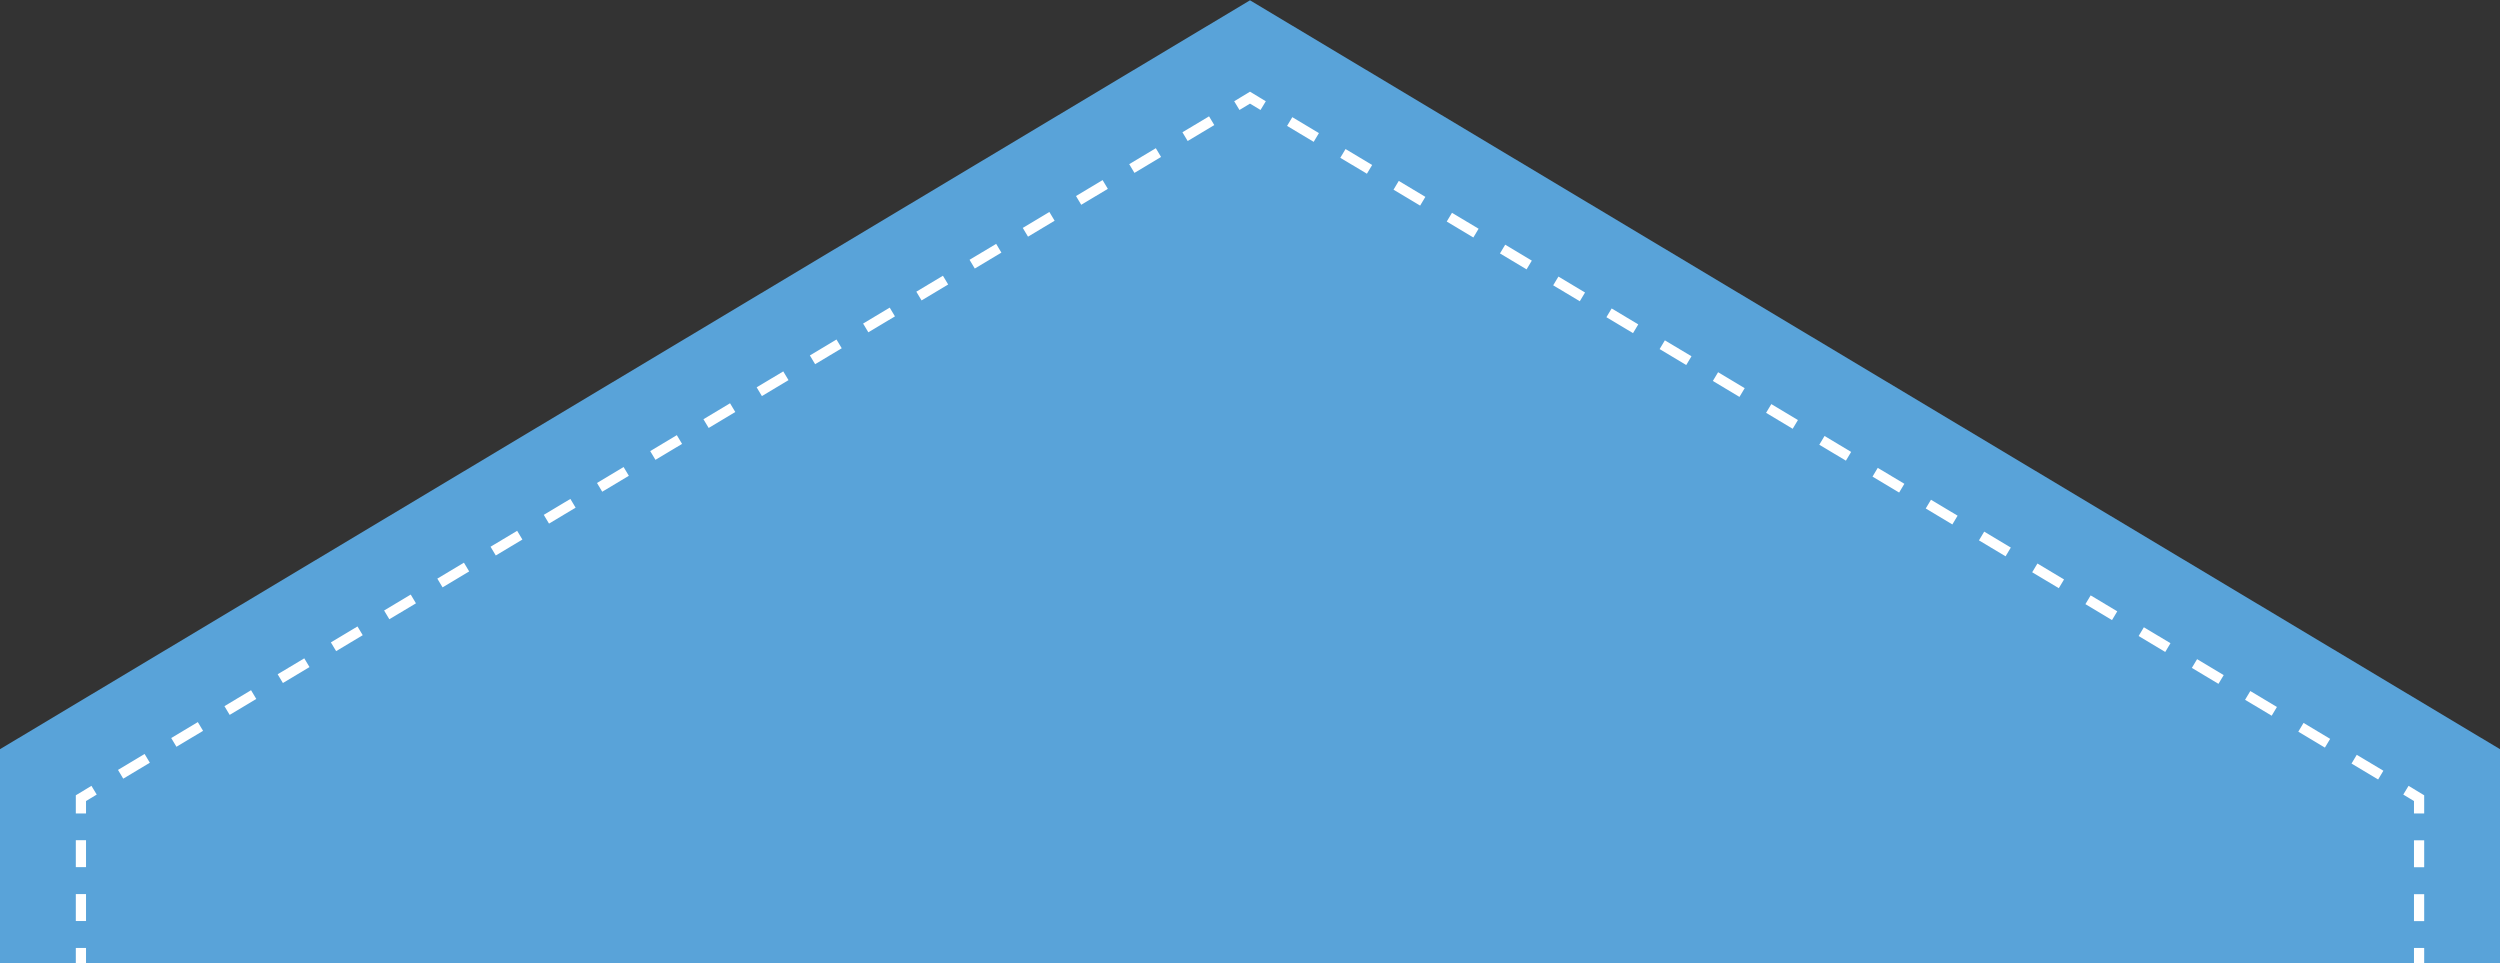 <svg id="Layer_11" data-name="Layer 11" xmlns="http://www.w3.org/2000/svg" viewBox="0 0 245 94.4"><rect x="0" y="0" width="245" height="94.4" fill="#333333" stroke="none"/><defs><style>.cls-1{fill:#59a3d9;}.cls-2,.cls-3,.cls-4{fill:none;stroke:#fff;stroke-miterlimit:10;}.cls-3{stroke-dasharray:2.64 2.64;}.cls-4{stroke-dasharray:3.04 3.04;}</style></defs><title>Flecha menu</title><polygon class="cls-1" points="0 73.42 122.5 0.03 245 73.42 245 94.4 0 94.4 0 73.42"/><line class="cls-2" x1="7.93" y1="94.4" x2="7.93" y2="92.9"/><line class="cls-3" x1="7.93" y1="90.26" x2="7.93" y2="81.03"/><polyline class="cls-2" points="7.93 79.72 7.93 78.22 9.22 77.44"/><line class="cls-4" x1="11.82" y1="75.88" x2="119.91" y2="11.13"/><polyline class="cls-2" points="121.21 10.35 122.5 9.57 123.79 10.35"/><line class="cls-4" x1="126.39" y1="11.91" x2="234.48" y2="76.66"/><polyline class="cls-2" points="235.78 77.44 237.07 78.22 237.07 79.72"/><line class="cls-3" x1="237.07" y1="82.35" x2="237.07" y2="91.58"/><line class="cls-2" x1="237.07" y1="92.9" x2="237.07" y2="94.4"/></svg>